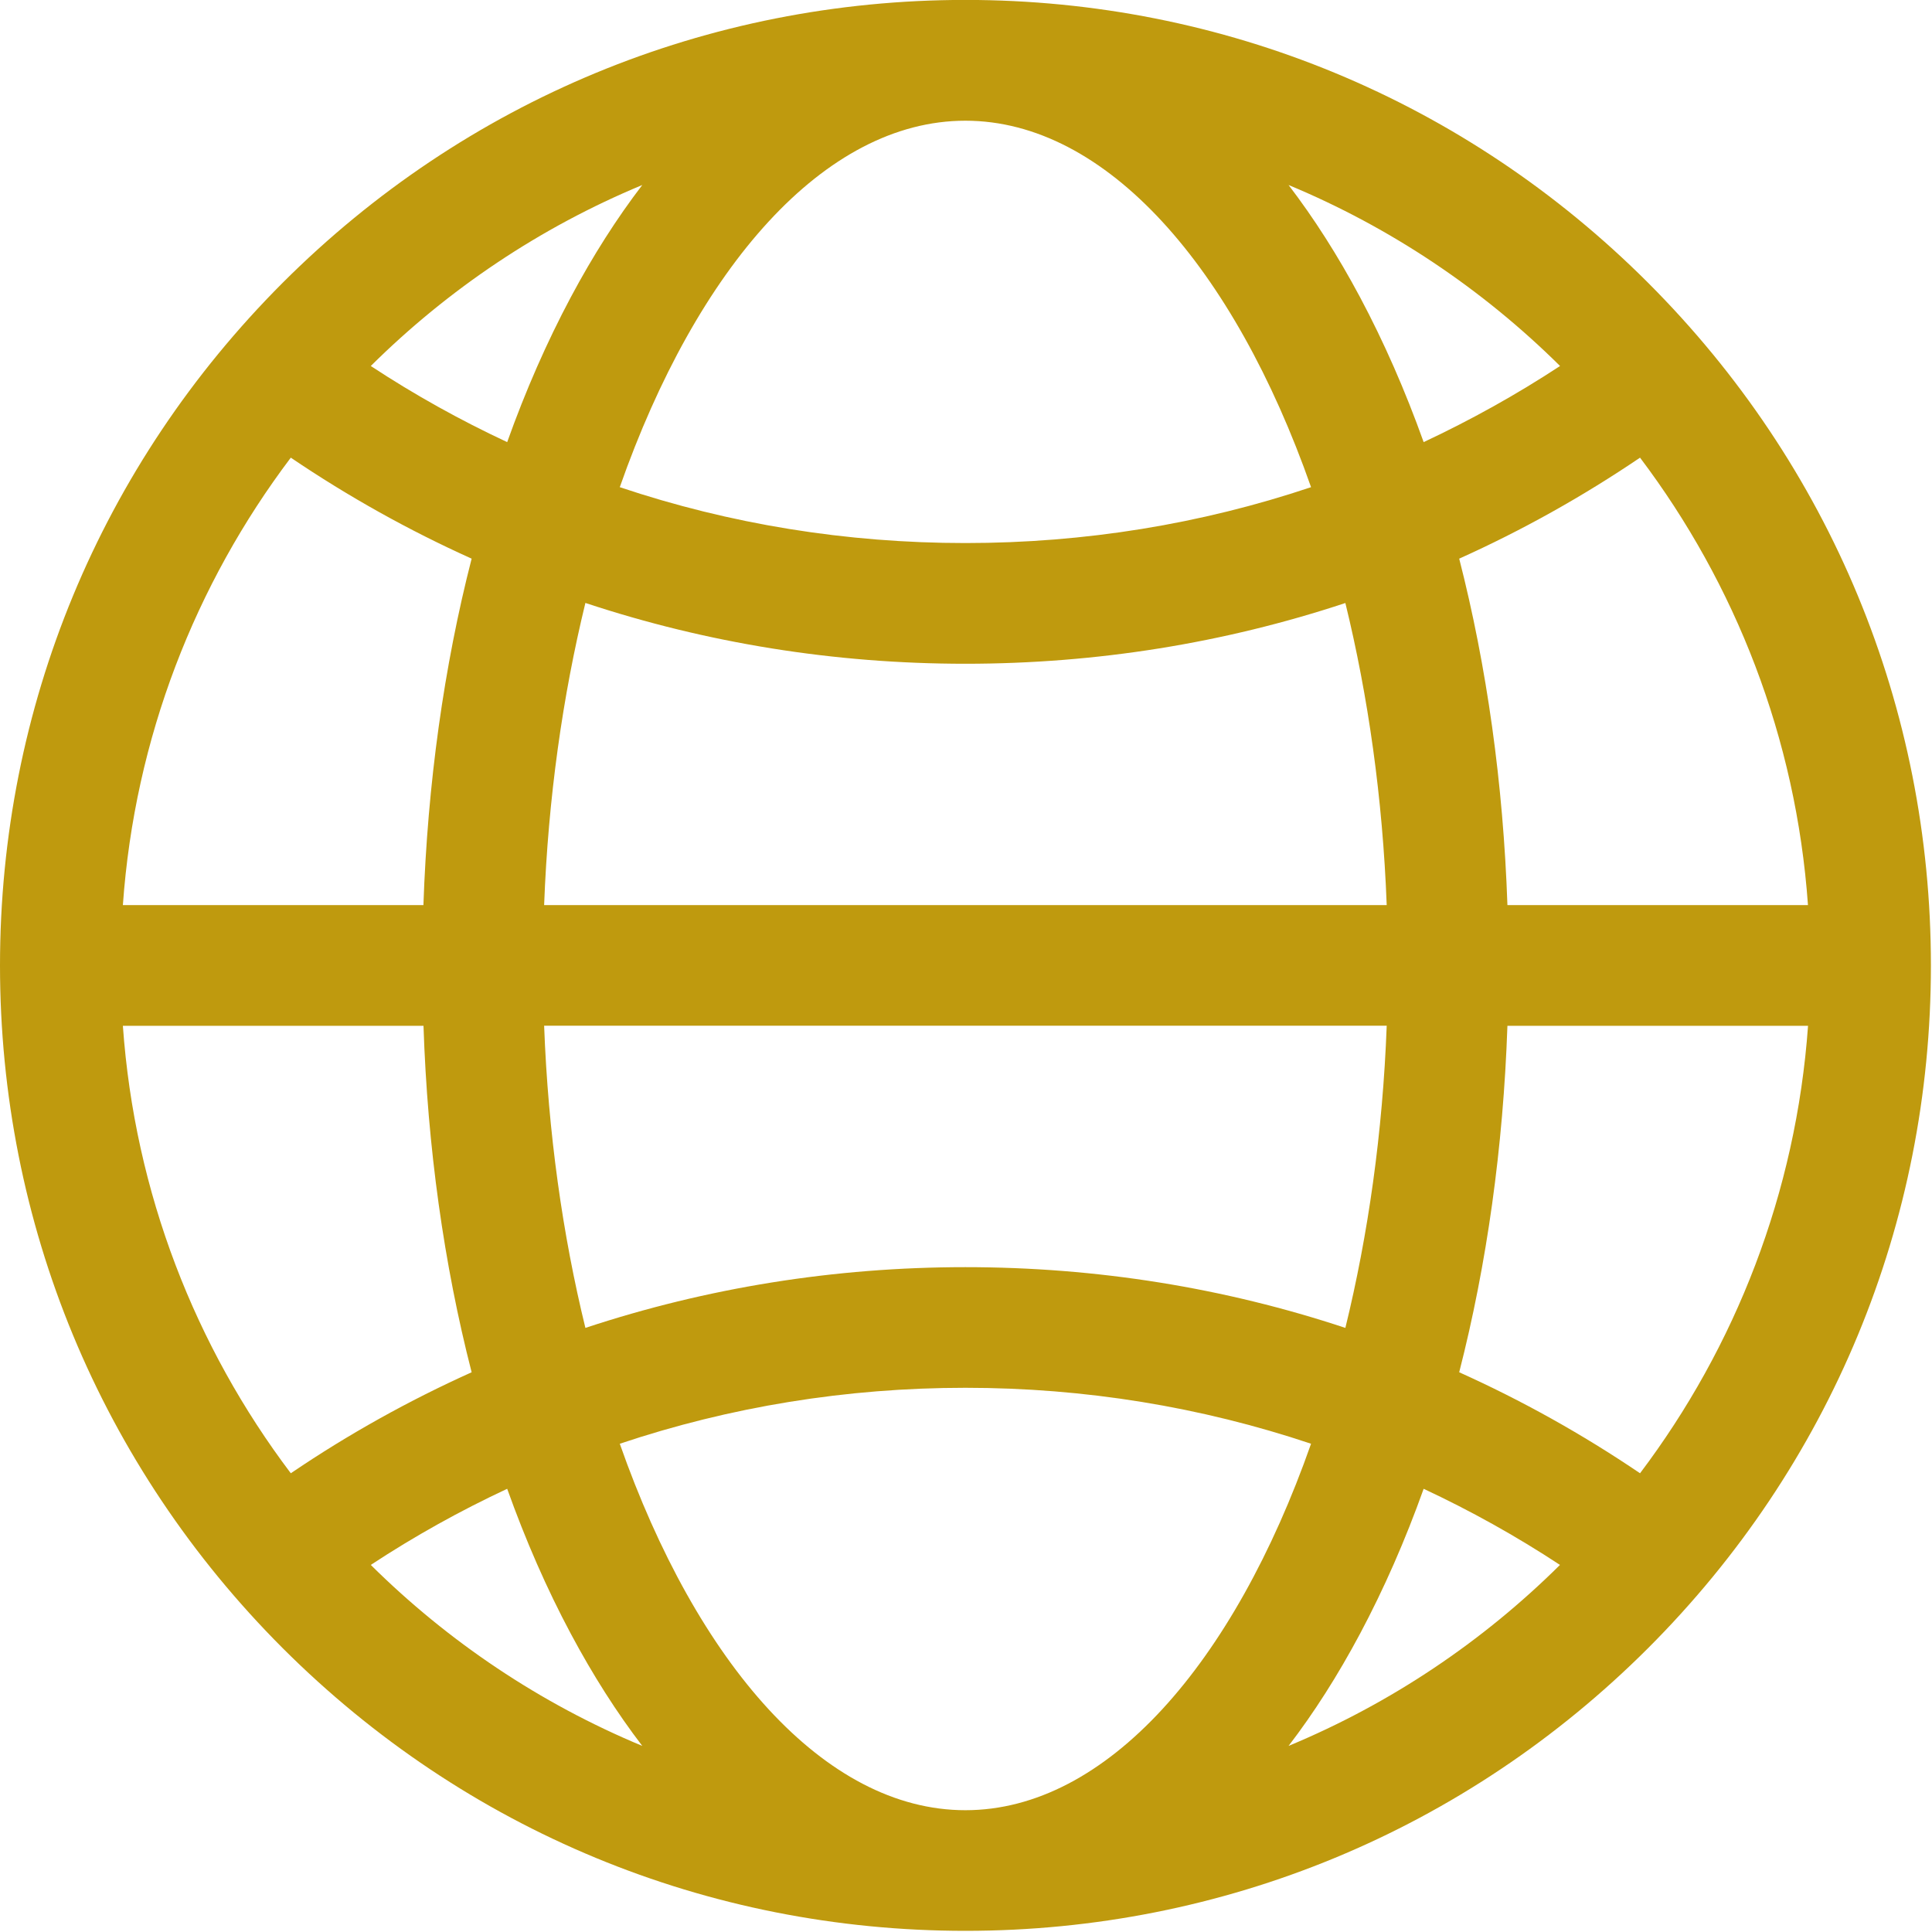 <svg xmlns="http://www.w3.org/2000/svg" xmlns:xlink="http://www.w3.org/1999/xlink" width="25" height="25" viewBox="0 0 25 25">
    <defs>
        <path id="yq5s0ef23a" d="M0 0L40 0 40 40 0 40z"/>
    </defs>
    <g fill="none" fill-rule="evenodd">
        <g>
            <g>
                <g transform="translate(-1315 -34) translate(1307 27)">
                    <mask id="q7j757dcjb" fill="#fff">
                        <use xlink:href="#yq5s0ef23a"/>
                    </mask>
                    <path fill="#BF9A0E" d="M27.506 18.712c-.054-1.57-.266-3.086-.624-4.483.811-.365 1.593-.801 2.34-1.307 1.234 1.635 2.02 3.627 2.173 5.79h-3.889zm-1.908 9.43c.31-.582.586-1.211.824-1.877.607.284 1.197.612 1.764.985-1 .992-2.19 1.793-3.512 2.342.33-.43.638-.914.924-1.45zm-9.578-2.46c1.425-.478 2.93-.724 4.472-.724 1.543 0 3.047.246 4.473.724-.998 2.843-2.648 4.742-4.473 4.742-1.824 0-3.474-1.9-4.472-4.742zm-1.457.583c.238.666.513 1.295.824 1.877.286.536.595 1.02.924 1.45-1.322-.55-2.512-1.35-3.513-2.342.567-.373 1.157-.701 1.765-.985zm.824-15.421c-.31.582-.586 1.21-.824 1.877-.608-.284-1.198-.612-1.765-.985 1.001-.993 2.191-1.793 3.513-2.342-.329.43-.638.914-.924 1.45zm10.557 9.43c-.052 1.383-.24 2.704-.535 3.909-1.568-.52-3.22-.786-4.917-.786-1.695 0-3.348.267-4.917.786-.295-1.205-.482-2.526-.534-3.91h10.903zm-10.903-1.562c.052-1.383.24-2.704.534-3.91 1.57.52 3.222.787 4.917.787 1.696 0 3.35-.267 4.917-.786.295 1.205.483 2.526.535 3.909H15.041zm9.924-5.408c-1.425.478-2.93.723-4.473.723-1.543 0-3.048-.245-4.472-.723.998-2.843 2.648-4.742 4.472-4.742 1.825 0 3.475 1.899 4.473 4.742zm.633-2.46c-.286-.536-.595-1.02-.924-1.45 1.321.549 2.512 1.35 3.513 2.342-.568.373-1.158.7-1.765.985-.238-.666-.514-1.295-.824-1.877zm-13.835 2.078c.747.506 1.53.942 2.34 1.307-.359 1.397-.57 2.913-.624 4.483H9.59c.153-2.163.938-4.155 2.173-5.79zM9.59 20.274h3.89c.052 1.57.264 3.086.623 4.483-.81.365-1.593.8-2.34 1.307-1.235-1.635-2.02-3.627-2.173-5.79zm19.632 5.79c-.747-.506-1.529-.942-2.34-1.307.358-1.397.57-2.913.624-4.483h3.89c-.155 2.163-.94 4.155-2.174 5.79zm.104-15.405c-2.36-2.36-5.497-3.66-8.834-3.66-3.337 0-6.473 1.3-8.834 3.66C9.3 13.019 8 16.156 8 19.493c0 3.337 1.3 6.474 3.658 8.834 2.361 2.359 5.497 3.658 8.834 3.658 3.337 0 6.474-1.3 8.834-3.658 2.36-2.36 3.66-5.497 3.66-8.834 0-3.337-1.3-6.474-3.66-8.834z" mask="url(#q7j757dcjb)"/>
                </g>
            </g>
        </g>
    </g>
</svg>
